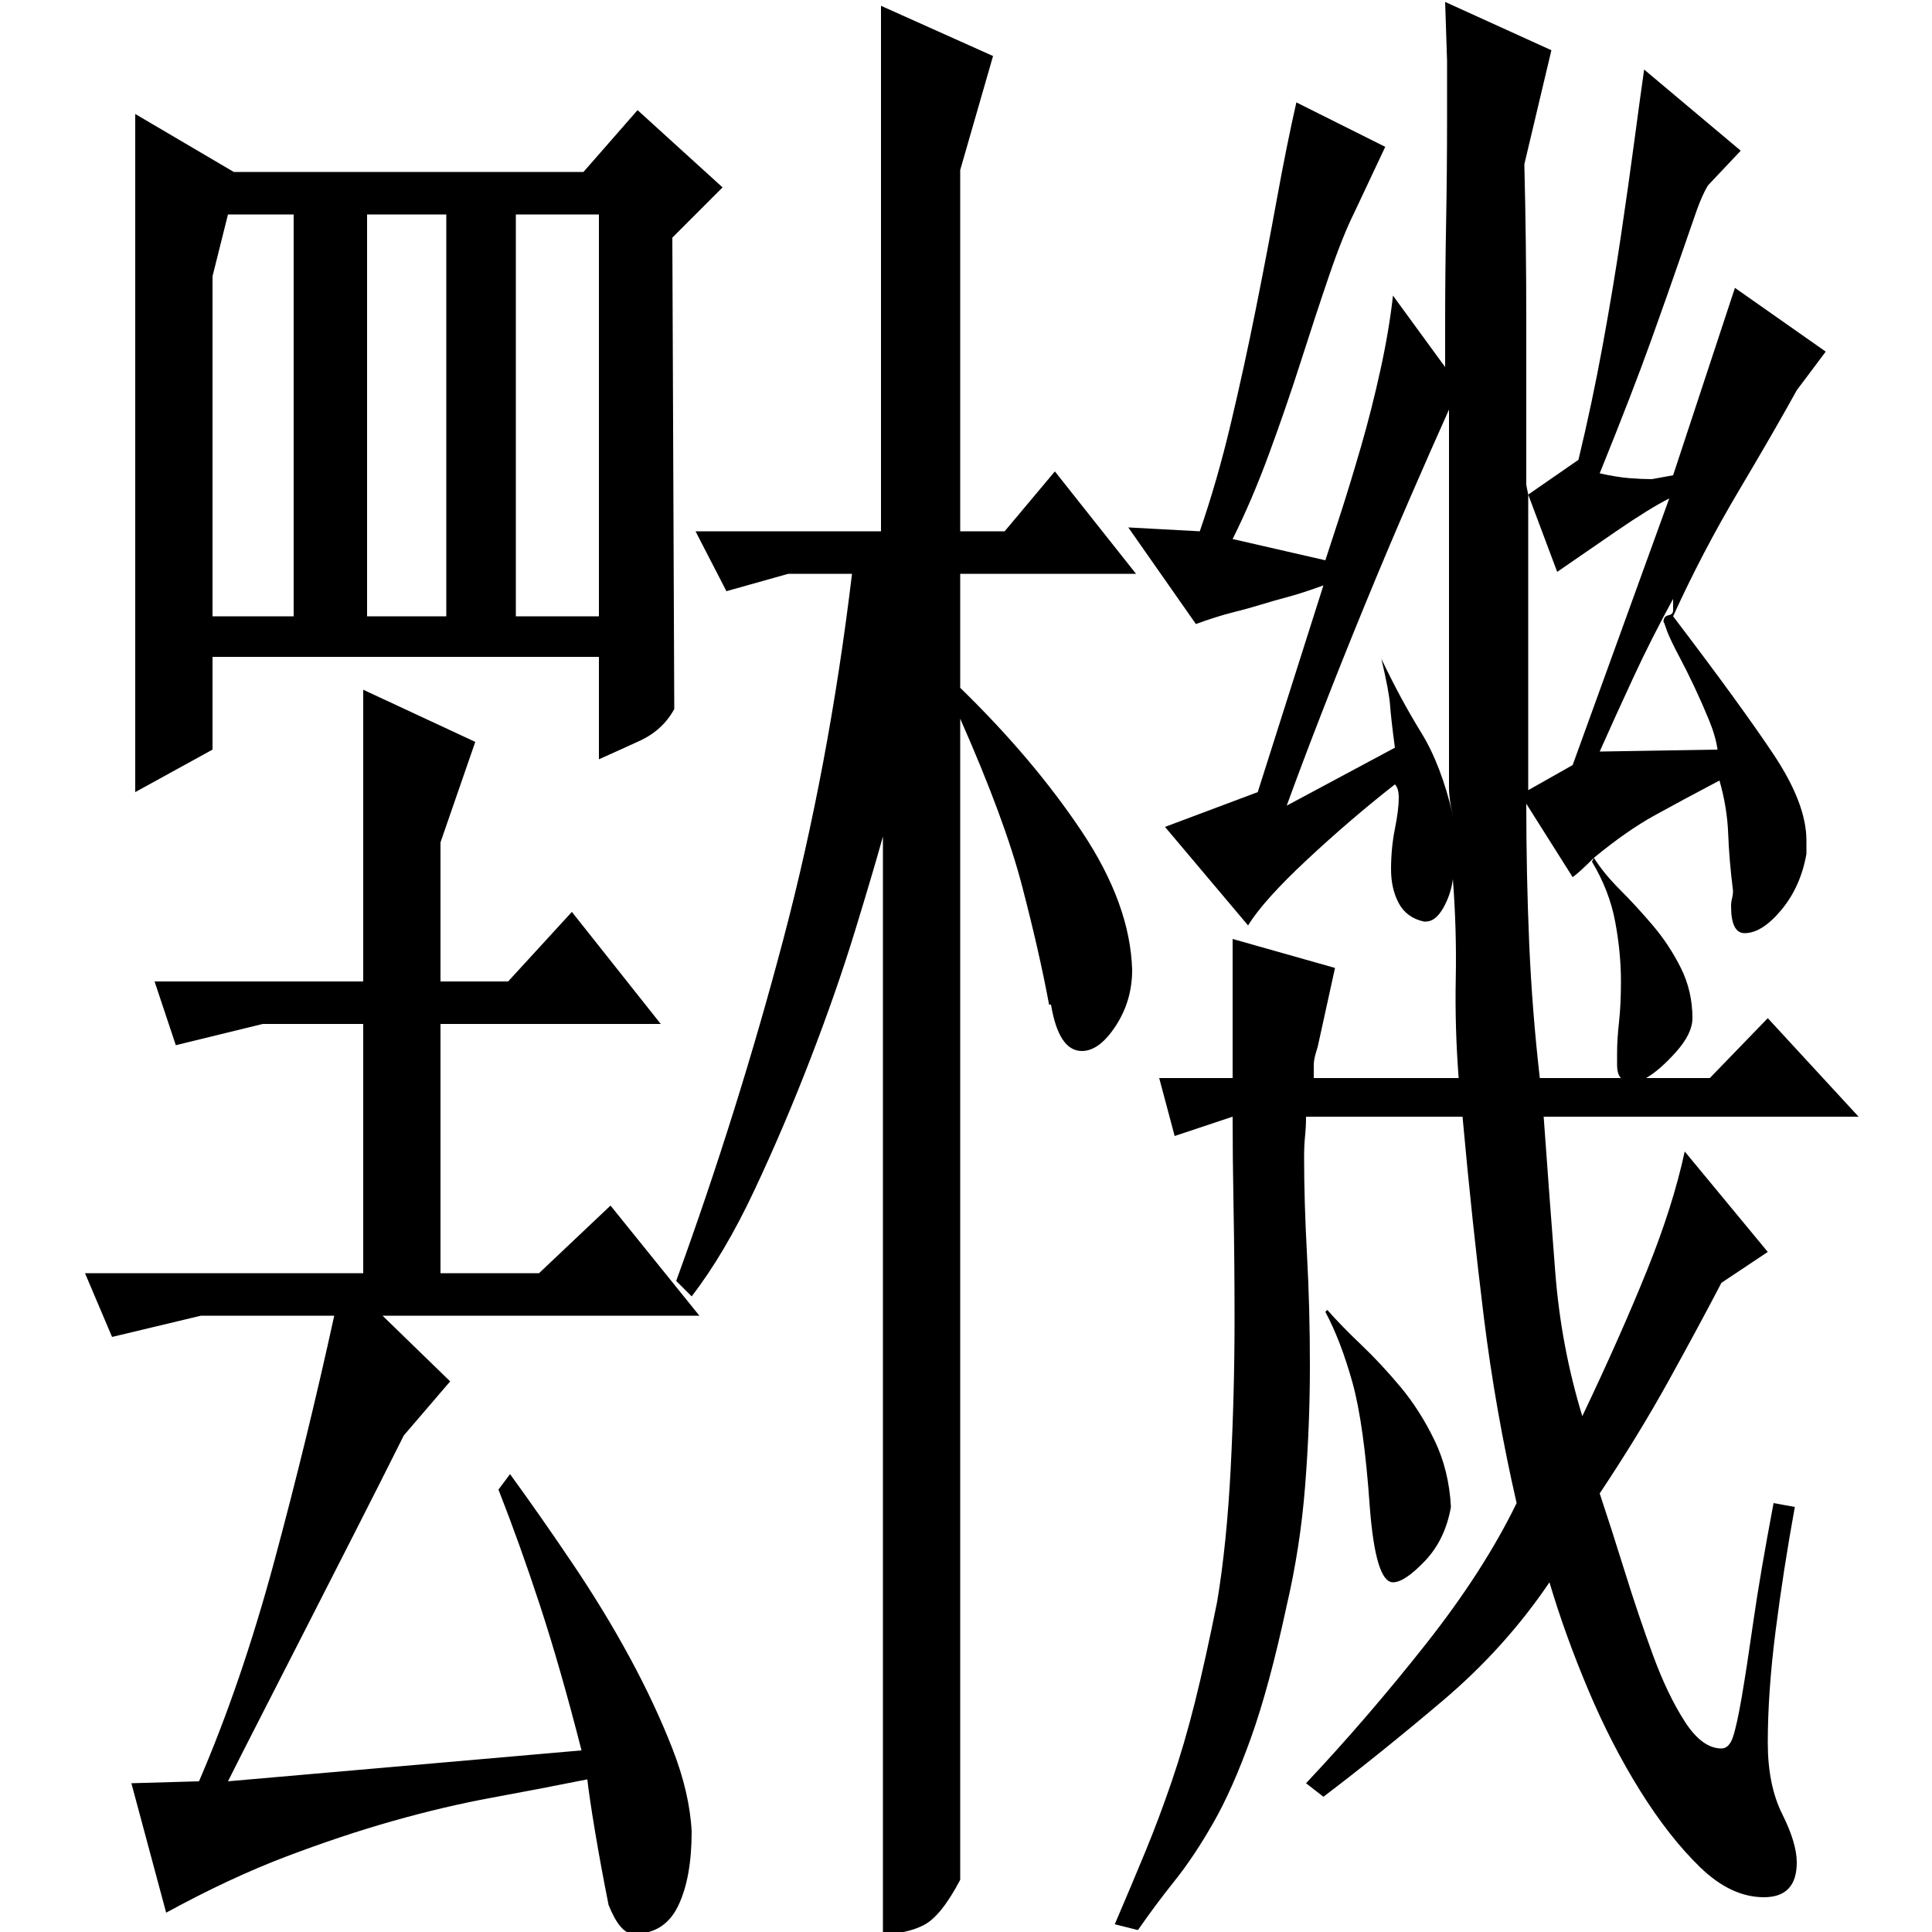 <?xml version="1.0" standalone="no"?>
<!DOCTYPE svg PUBLIC "-//W3C//DTD SVG 1.1//EN" "http://www.w3.org/Graphics/SVG/1.1/DTD/svg11.dtd" >
<svg xmlns="http://www.w3.org/2000/svg" xmlns:xlink="http://www.w3.org/1999/xlink" version="1.1" viewBox="0 -200 1000 1000">
  <g transform="matrix(1 0 0 -1 0 800)">
   <path fill="currentColor"
d="M676 77q32 34 62 72t47 73q-11 48 -17 96.5t-11 103.5h-81q0 -5 -0.5 -10t-0.5 -11q0 -23 1.5 -50.5t1.5 -57.5q0 -31 -2.5 -62.5t-9.5 -61.5q-9 -42 -18.5 -68.5t-19.5 -44t-20 -30t-19 -25.5l-12 3q9 21 16 38t13.5 36t12 41t11.5 52q5 30 7 69t2 77q0 30 -0.5 57
t-0.5 48l-30 -10l-8 30h38v72l53 -15l-9 -41q-2 -6 -2 -9v-7h75q-2 26 -1.5 51.5t-1.5 51.5q-1 -8 -5 -15t-9 -7h-1q-9 2 -13 9.5t-4 17.5q0 11 2 21t2 16q0 5 -2 7q-23 -18 -45.5 -39t-30.5 -34l-43 51l48 18l34 107q-11 -4 -18.5 -6t-14 -4t-14.5 -4t-19 -6l-35 50l37 -2
q9 26 16 55.5t13 59.5t11 57.5t10 49.5l46 -23l-16 -34q-6 -12 -13 -32.5t-14.5 -44t-16.5 -48t-19 -44.5l48 -11q3 9 8 24.5t10.5 34.5t10 39.5t6.5 38.5l27 -37v21q0 27 0.5 53.5t0.5 55.5v28.5t-1 30.5l55 -25l-14 -59q1 -40 1 -82v-84l1 -5v-153l23 13l50 138
q-10 -5 -27.5 -17t-30.5 -21l-15 40l26 18q7 29 12.5 59t9.5 57t7 49.5t5 36.5l50 -42l-17 -18q-3 -5 -6 -13.5t-8.5 -24.5t-15 -42.5t-26.5 -68.5q9 -2 15.5 -2.5t11.5 -0.5l11 2l32 97l47 -33l-15 -20q-11 -20 -30 -52t-34 -65q35 -46 52 -71.5t17 -44.5v-7
q-3 -17 -13 -29t-19 -12q-7 0 -7 14q0 2 0.5 4t0.5 4q-2 16 -2.5 29.5t-4.5 27.5q-19 -10 -33.5 -18t-31.5 -22q5 -8 13.5 -16.5t17 -18.5t14.5 -22t6 -26q0 -8 -8.5 -17.5t-15.5 -13.5h33l30 31l47 -51h-163q3 -42 6 -80.5t14 -74.5q20 42 33.5 75.5t19.5 61.5l43 -52
l-24 -16q-12 -23 -27.5 -51t-35.5 -58q6 -18 13 -40.5t14.5 -43t16.5 -34.5t19 -14q4 0 6 6t4.5 20.5t6 39t10.5 61.5l11 -2q-6 -33 -10 -64.5t-4 -57.5q0 -22 7.5 -37t7.5 -25q0 -18 -17 -18t-33 15.5t-31 39.5t-27 52.5t-20 55.5q-23 -34 -55.5 -61.5t-61.5 -49.5z
M349 633q-6 -11 -18 -16.5t-21 -9.5v53h-200v-48l-40 -22v351l51 -30h181l28 32l44 -40l-26 -26zM543 480q-5 27 -14 61.5t-32 86.5v-601q-10 -19 -19 -23.5t-21 -4.5v568q-5 -18 -14.5 -49t-23 -66t-29 -68t-32.5 -55l-8 8q32 88 55.5 177t35.5 189h-33l-32 -9l-16 31h96
v272l58 -26l-17 -59v-187h23l26 31l42 -53h-91v-59q38 -37 63 -74.5t26 -71.5q0 -16 -8.5 -29t-17.5 -13q-12 0 -16 24h-1zM188 643l58 -27l-18 -52v-72h35l33 36l46 -58h-114v-129h51l37 35l46 -57h-164l35 -34l-24 -28q-12 -24 -25.5 -50.5t-26 -51t-23 -45t-16.5 -32.5
l183 16q-11 43 -21.5 75t-21.5 60l6 8q16 -22 32.5 -46.5t29.5 -48.5t22 -47t10 -43q0 -24 -7 -38.5t-23 -14.5q-7 0 -13 15q-4 20 -7 38t-4 27q-25 -5 -49.5 -9.5t-51 -12t-55.5 -18.5t-62 -29l-18 67l35 1q22 51 39 114t31 127h-69l-46 -11l-14 33h144v129h-52l-45 -11
l-11 33h108v151zM110 857v-176h42v208h-34zM267 681h43v208h-43v-208zM190 681h41v208h-41v-208zM715 659q10 -21 20.5 -38t16.5 -43q-2 8 -2 14.5v14.5v18v163q-9 -20 -20.5 -46.5t-23 -54.5t-22 -55t-18.5 -49l56 30q-2 15 -2.5 22t-4.5 24zM825 556q-8 -8 -11 -10l-24 38
q0 -37 1.5 -72t5.5 -70h42q-2 2 -2 7v6q0 7 1 16t1 21q0 15 -3 31t-12 31zM709 220q-3 43 -9 64.5t-14 36.5l1 1q7 -8 17.5 -18t20.5 -22t17.5 -27.5t8.5 -34.5q-3 -17 -13.5 -28t-16.5 -11q-9 0 -12 39zM866 690q-11 -20 -20.5 -40.5t-17.5 -38.5l61 1q-1 7 -4.5 15.5
t-7.5 17t-8 16t-6 12.5q-2 6 -2 5q0 3 2.5 3.5t2.5 2.5v2v4z" />
  </g>

</svg>
